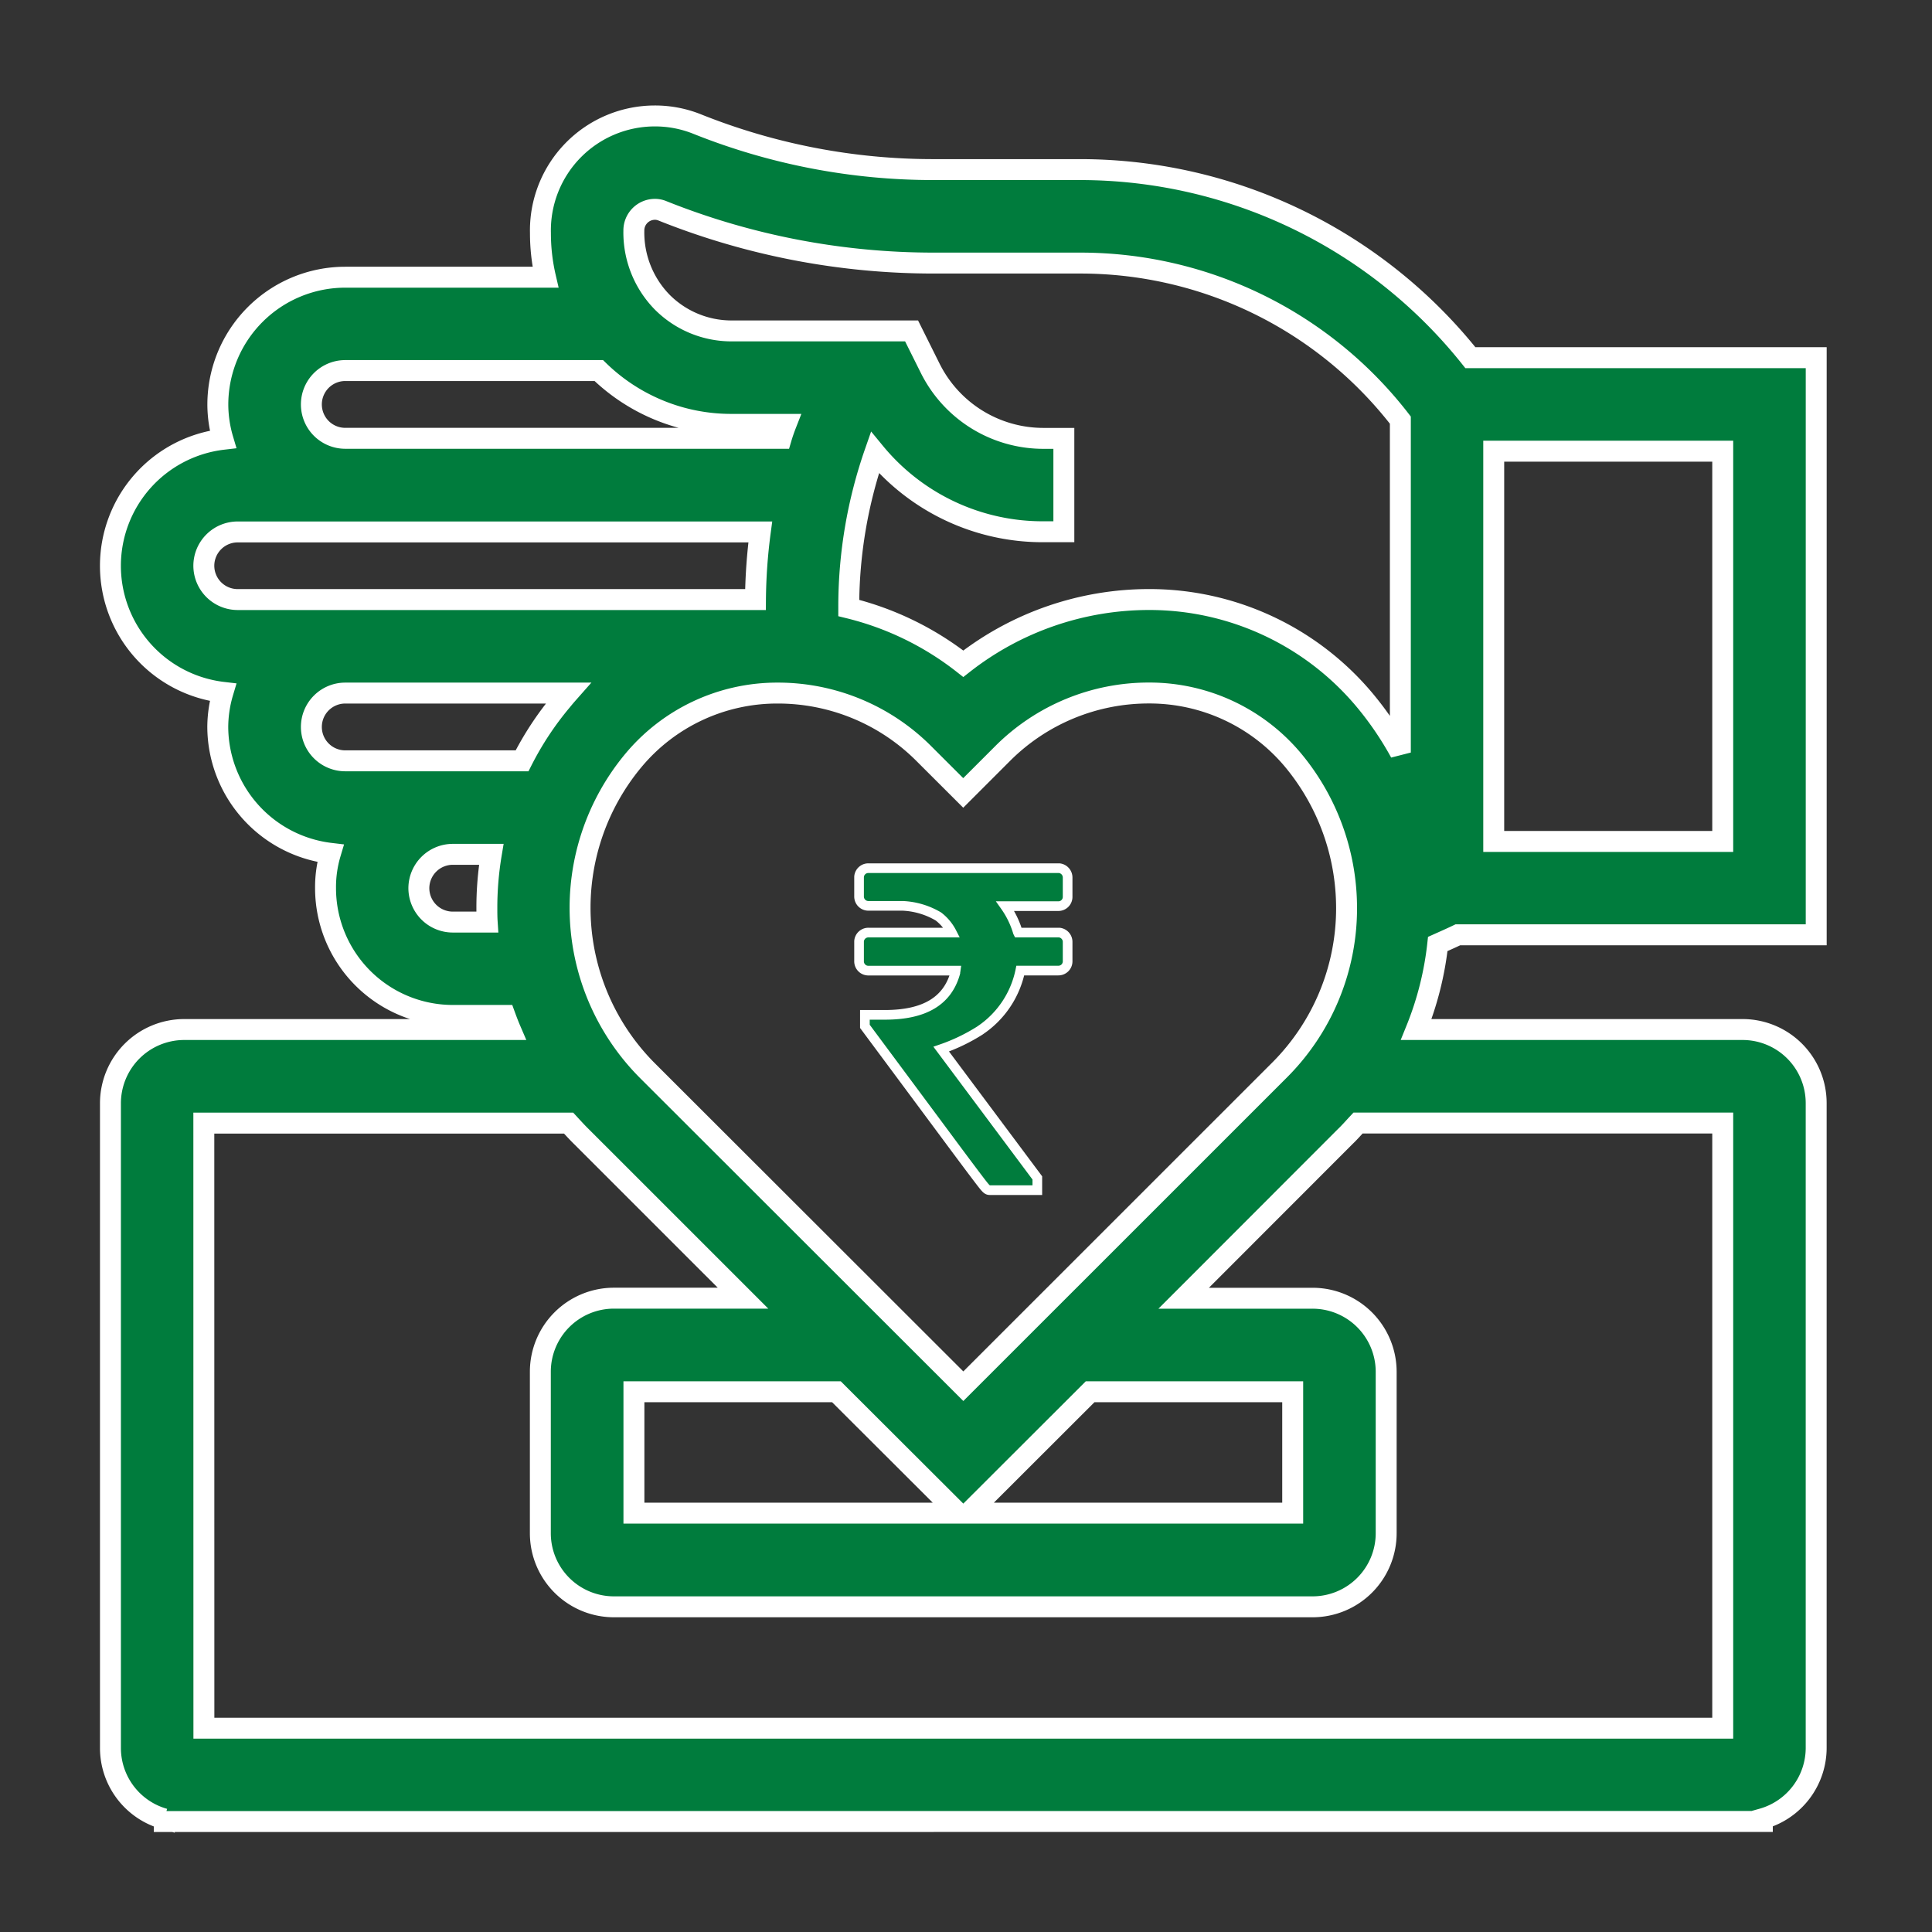 <svg xmlns="http://www.w3.org/2000/svg" width="60" height="60" viewBox="0 0 60 60">
  <rect x="0" y="0" width="60" height="60" fill="#333333" stroke="none"/>
  <g id="Group_40080" data-name="Group 40080" transform="translate(-10176 -486)">
    <g id="Group_40048" data-name="Group 40048" transform="translate(10176 486)" opacity="0">
      <rect id="Rectangle_18703" data-name="Rectangle 18703" width="60" height="60" fill="#e3e3e3"/>
      <rect id="Rectangle_18704" data-name="Rectangle 18704" width="53.143" height="53.143" transform="translate(3.429 3.429)" fill="#b5b5b5"/>
    </g>
    <g id="noun_donation_3156199" transform="translate(10179.43 489.601)">
      <g id="Group_39961" data-name="Group 39961" transform="translate(0 0)">
        <path id="Union_38" data-name="Union 38" d="M1.672,52.969v-.082A2.288,2.288,0,0,1,0,50.684V30.657a2.292,2.292,0,0,1,2.29-2.285H12.422c-.061-.142-.117-.29-.171-.438H10.63a3.954,3.954,0,0,1-3.95-3.951A3.667,3.667,0,0,1,6.833,22.9a3.97,3.97,0,0,1-3.5-3.929A3.839,3.839,0,0,1,3.494,17.9a3.956,3.956,0,0,1,0-7.858,3.84,3.84,0,0,1-.159-1.079A3.958,3.958,0,0,1,7.292,5.008h6.218a6.022,6.022,0,0,1-.156-1.37A3.554,3.554,0,0,1,16.9,0a3.512,3.512,0,0,1,1.321.252,19.724,19.724,0,0,0,7.349,1.414h4.587A15.507,15.507,0,0,1,42.234,7.507h10.74V25.43H41.846c-.208.1-.417.192-.625.285a9.936,9.936,0,0,1-.669,2.657H50.688a2.286,2.286,0,0,1,2.285,2.285V50.684a2.291,2.291,0,0,1-1.672,2.2v.082Zm1.23-2.9H50.071V31.276H38.745c-.144.154-.271.3-.4.422L33.33,36.717h4A2.286,2.286,0,0,1,39.619,39V44.01A2.286,2.286,0,0,1,37.334,46.3h-21.7a2.285,2.285,0,0,1-2.283-2.285V39a2.285,2.285,0,0,1,2.283-2.285h4.011L14.629,31.7c-.129-.126-.259-.269-.4-.422H2.9ZM26.65,43.391H36.716v-3.77H30.425Zm-10.393,0H26.323l-3.777-3.77H16.257ZM16.24,20.016a7.155,7.155,0,0,0,.437,9.633l9.81,9.8,9.81-9.808a7.105,7.105,0,0,0,2.092-5.052,7.189,7.189,0,0,0-1.655-4.575,5.809,5.809,0,0,0-4.47-2.093A6.409,6.409,0,0,0,27.7,19.808l-1.216,1.216-1.218-1.216a6.4,6.4,0,0,0-4.558-1.885A5.809,5.809,0,0,0,16.24,20.016ZM9.578,23.983a1.055,1.055,0,0,0,1.052,1.052H11.7c-.01-.153-.01-.3-.01-.444a10.071,10.071,0,0,1,.137-1.66H10.63A1.055,1.055,0,0,0,9.578,23.983Zm33.381-1.452h7.112V10.411H42.959ZM6.24,18.975a1.052,1.052,0,0,0,1.052,1.052h5.491a9.717,9.717,0,0,1,1.233-1.868c.066-.082.132-.159.2-.236H7.292A1.052,1.052,0,0,0,6.24,18.975Zm32.725-.816a10.151,10.151,0,0,1,1.094,1.611V9.446a12.557,12.557,0,0,0-9.9-4.877H25.571a22.662,22.662,0,0,1-8.428-1.622A.6.6,0,0,0,16.9,2.9a.655.655,0,0,0-.645.663,3.092,3.092,0,0,0,.886,2.225,3.039,3.039,0,0,0,2.148.888H24.88l.576,1.156a3.927,3.927,0,0,0,3.535,2.181h.618v2.9h-.618a6.746,6.746,0,0,1-5.251-2.46,14.55,14.55,0,0,0-.811,4.74v.088a9.355,9.355,0,0,1,3.557,1.731,9.347,9.347,0,0,1,5.776-1.994A8.712,8.712,0,0,1,38.965,18.159ZM2.9,13.967a1.052,1.052,0,0,0,1.052,1.052H20.032a16.93,16.93,0,0,1,.149-2.1H3.955A1.052,1.052,0,0,0,2.9,13.967ZM6.24,8.959a1.052,1.052,0,0,0,1.052,1.052h13.54c.042-.143.093-.29.149-.433H19.292a5.886,5.886,0,0,1-4.126-1.671H7.292A1.052,1.052,0,0,0,6.24,8.959Z" fill="#007c3d" stroke="#fff" stroke-width="0.65"/>
      </g>
      <path id="Union_39" data-name="Union 39" d="M4.092,10c-.121,0-.121,0-.425-.4q-.233-.307-.691-.923C2.367,7.856,1.444,6.613.231,4.98l-.05-.067V4.555H.8c1.229,0,1.946-.426,2.19-1.305,0-.024.006-.046.009-.068H.29a.289.289,0,0,1-.29-.3l0-.612A.29.29,0,0,1,.29,2H2.88a1.474,1.474,0,0,0-.416-.5,2.39,2.39,0,0,0-1.1-.33H.29A.289.289,0,0,1,0,.879L0,.267A.289.289,0,0,1,.29,0H6.217a.292.292,0,0,1,.26.3V.879a.287.287,0,0,1-.289.3H4.538a2.767,2.767,0,0,1,.393.809L4.937,2l1.28,0a.291.291,0,0,1,.26.3v.58a.287.287,0,0,1-.289.3H5.007A2.948,2.948,0,0,1,3.778,5.024l-.027.019a5.7,5.7,0,0,1-1.2.576l2.985,4V10Z" transform="translate(23.249 23.361)" fill="#007c3d" stroke="#fff" stroke-width="0.3"/>
    </g>
  </g>
</svg>
